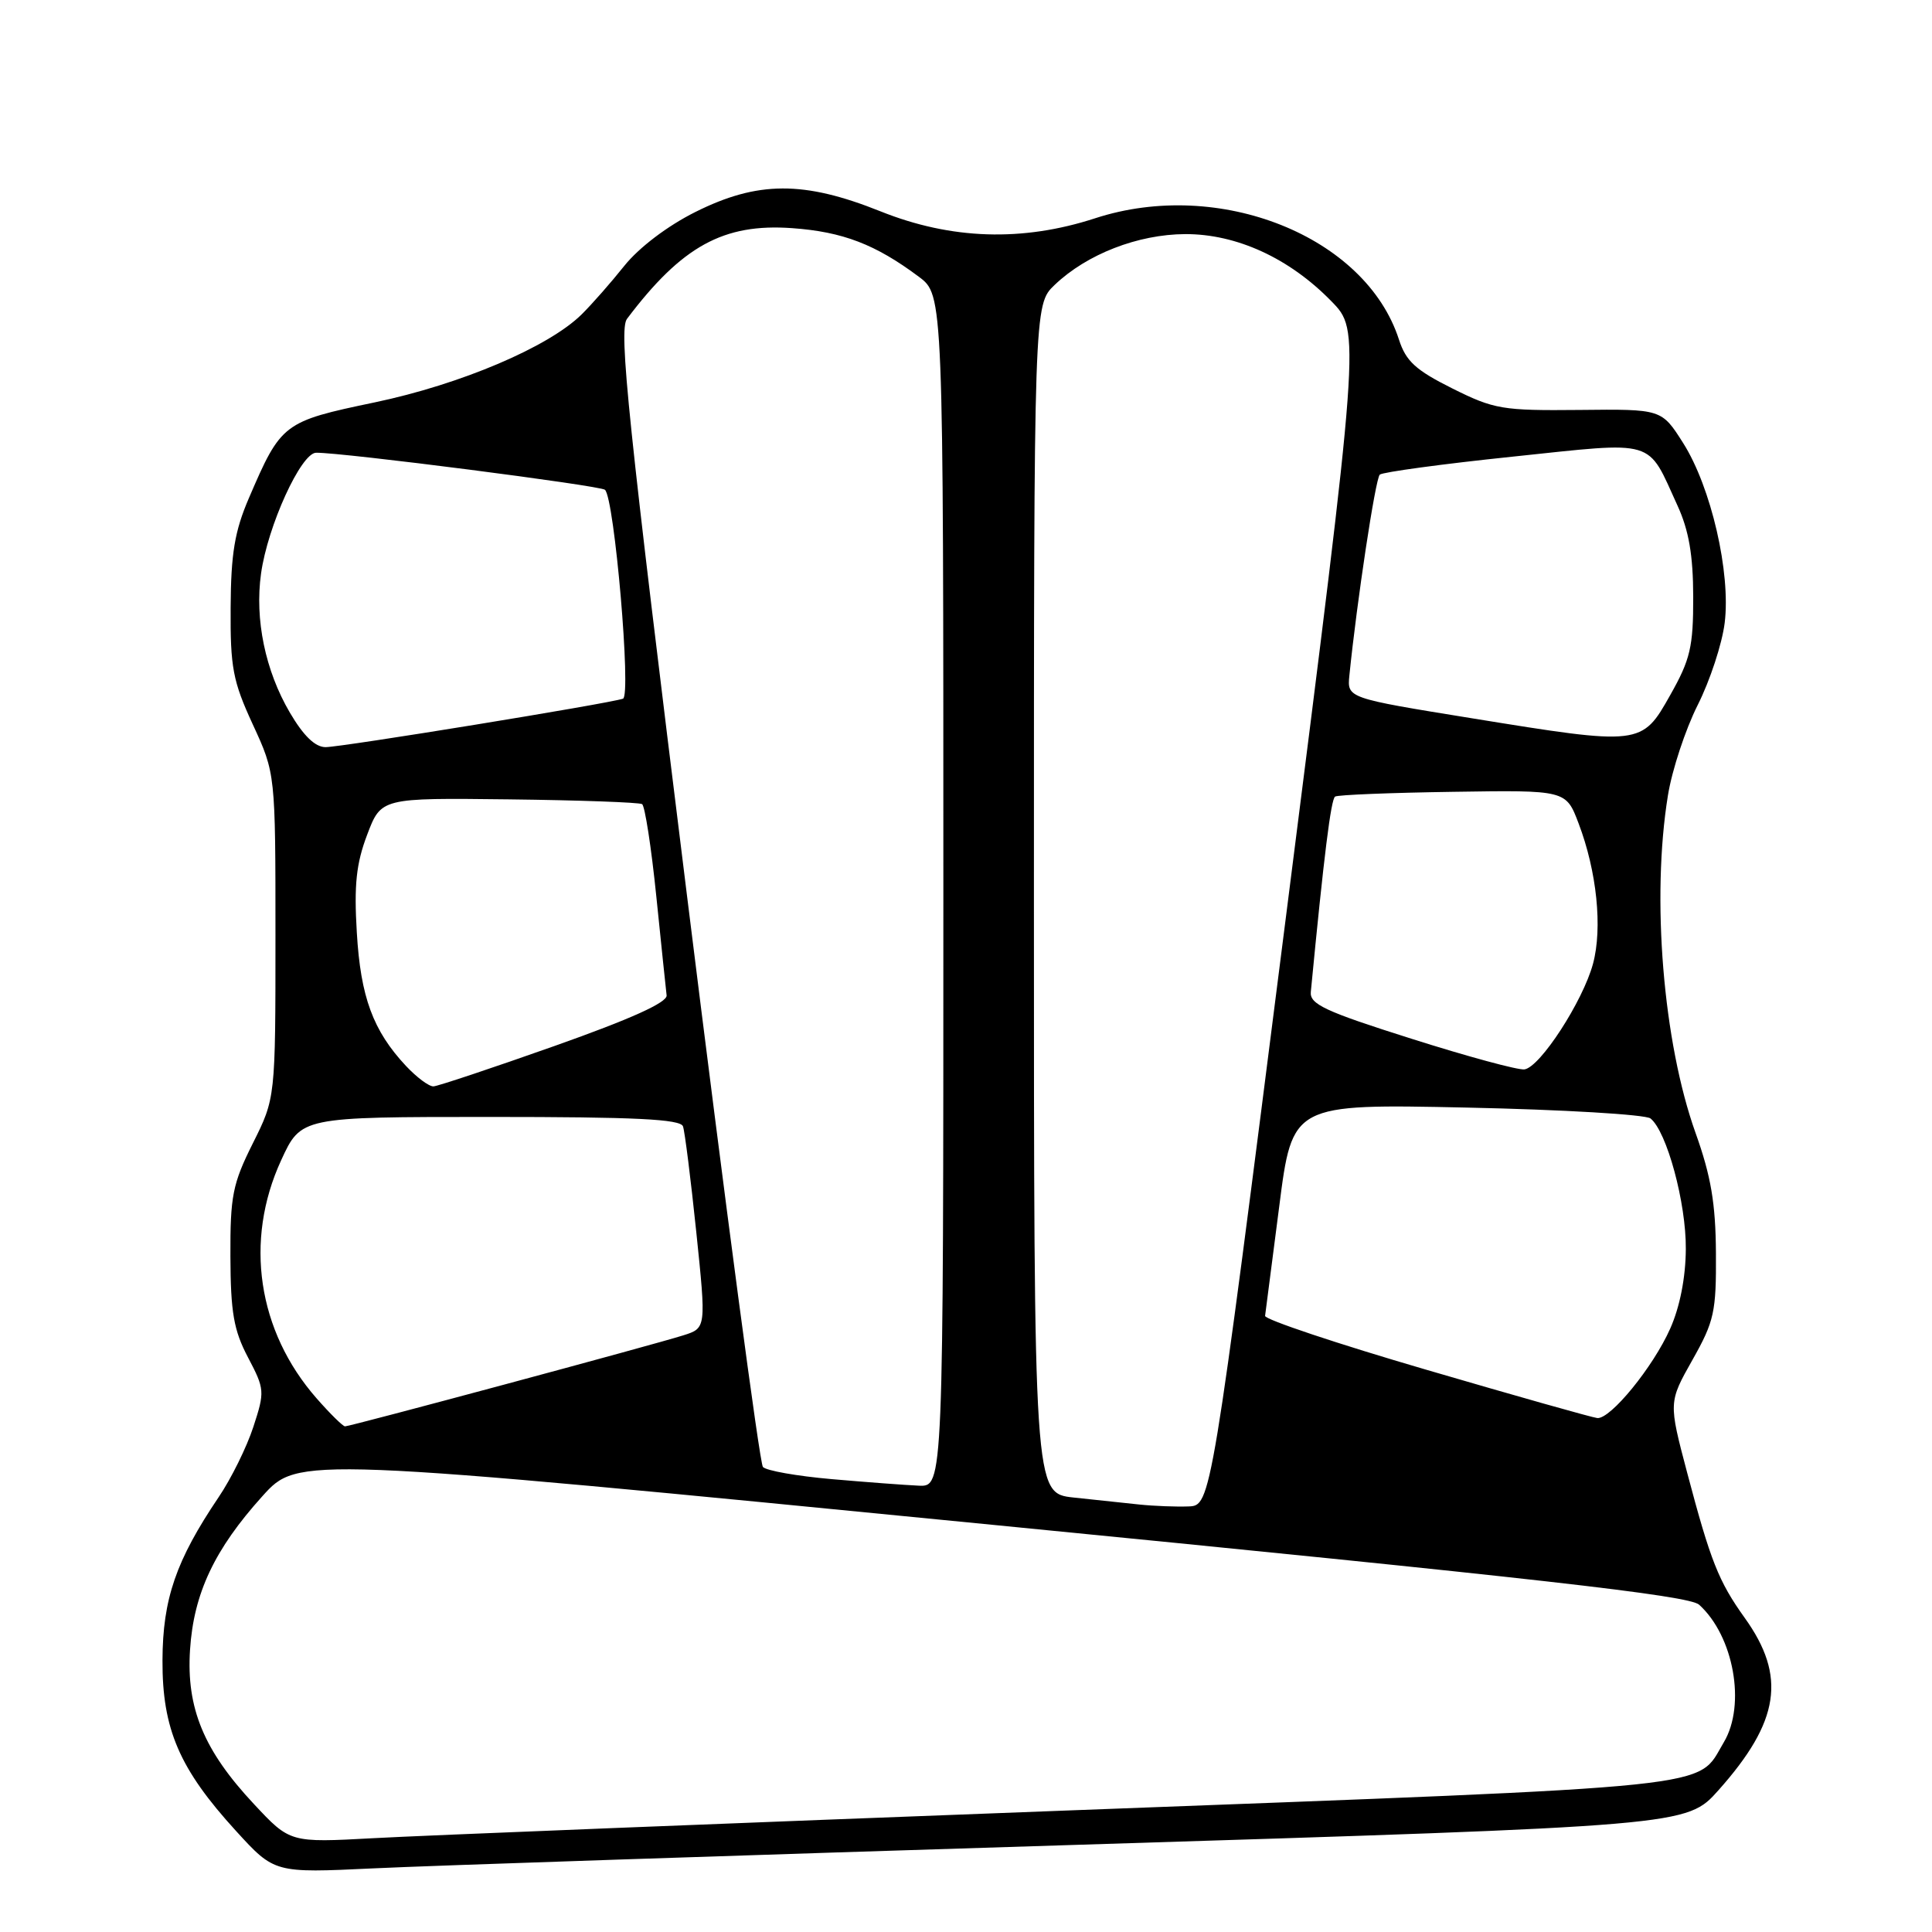 <?xml version="1.0" encoding="UTF-8" standalone="no"?>
<!DOCTYPE svg PUBLIC "-//W3C//DTD SVG 1.1//EN" "http://www.w3.org/Graphics/SVG/1.1/DTD/svg11.dtd" >
<svg xmlns="http://www.w3.org/2000/svg" xmlns:xlink="http://www.w3.org/1999/xlink" version="1.1" viewBox="0 0 256 256">
 <g >
 <path fill="currentColor"
d=" M 143.00 244.44 C 223.50 241.93 223.50 241.93 227.70 237.22 C 235.83 228.10 236.74 222.12 231.18 214.37 C 227.72 209.54 226.66 206.86 223.56 195.15 C 221.09 185.81 221.09 185.81 224.26 180.19 C 227.15 175.07 227.42 173.83 227.37 166.04 C 227.33 159.44 226.71 155.82 224.67 150.12 C 220.37 138.09 218.80 118.99 221.01 105.39 C 221.55 102.03 223.33 96.65 224.95 93.43 C 226.58 90.20 228.19 85.30 228.53 82.53 C 229.35 75.89 226.73 64.55 223.03 58.71 C 220.17 54.20 220.17 54.20 209.27 54.32 C 199.08 54.42 197.99 54.24 192.44 51.47 C 187.59 49.05 186.29 47.86 185.37 45.00 C 180.96 31.31 161.57 23.56 145.12 28.92 C 135.48 32.06 126.04 31.76 116.66 28.00 C 106.52 23.94 100.40 23.96 92.14 28.09 C 88.45 29.93 84.67 32.80 82.73 35.22 C 80.96 37.44 78.40 40.35 77.06 41.67 C 72.69 45.98 61.04 50.93 49.64 53.32 C 37.53 55.85 37.25 56.06 32.98 66.00 C 31.10 70.37 30.60 73.34 30.56 80.50 C 30.51 88.46 30.85 90.25 33.50 96.00 C 36.50 102.50 36.50 102.50 36.50 124.00 C 36.50 145.50 36.50 145.50 33.50 151.50 C 30.82 156.86 30.50 158.46 30.53 166.50 C 30.56 173.91 30.97 176.27 32.86 179.86 C 35.08 184.08 35.10 184.39 33.57 189.07 C 32.70 191.74 30.63 195.94 28.96 198.40 C 23.32 206.76 21.56 211.87 21.53 220.00 C 21.49 229.12 23.77 234.40 31.29 242.63 C 36.37 248.19 36.37 248.19 49.43 247.57 C 56.62 247.22 98.72 245.82 143.00 244.44 Z  M 33.65 239.05 C 27.01 231.96 24.68 226.34 25.18 218.61 C 25.66 211.15 28.41 205.30 34.77 198.25 C 39.50 193.00 39.50 193.00 131.46 202.04 C 203.85 209.15 223.79 211.41 225.14 212.63 C 229.73 216.78 231.37 225.90 228.42 230.85 C 224.70 237.07 229.55 236.57 141.42 239.90 C 96.91 241.58 55.53 243.23 49.47 243.57 C 38.43 244.17 38.43 244.17 33.65 239.05 Z  M 151.00 199.36 C 149.07 199.16 145.14 198.74 142.25 198.43 C 137.00 197.86 137.00 197.86 137.00 119.12 C 137.00 40.37 137.00 40.37 139.75 37.75 C 144.01 33.68 150.78 31.05 157.05 31.02 C 163.85 31.00 170.84 34.20 176.41 39.91 C 180.27 43.86 180.27 43.86 170.37 121.68 C 160.47 199.50 160.47 199.50 157.48 199.61 C 155.84 199.67 152.93 199.56 151.00 199.36 Z  M 110.18 195.99 C 105.61 195.59 101.52 194.87 101.09 194.38 C 100.66 193.90 96.14 159.86 91.04 118.75 C 83.21 55.72 81.96 43.72 83.08 42.25 C 90.35 32.61 95.87 29.58 104.95 30.23 C 111.67 30.71 116.01 32.38 121.75 36.67 C 125.00 39.10 125.00 39.10 125.00 118.05 C 125.00 197.00 125.00 197.00 121.75 196.86 C 119.96 196.78 114.76 196.39 110.18 195.99 Z  M 41.96 185.30 C 34.13 176.38 32.34 164.42 37.25 153.75 C 39.89 148.00 39.89 148.00 64.98 148.00 C 84.15 148.00 90.17 148.29 90.50 149.25 C 90.74 149.94 91.53 156.23 92.26 163.24 C 93.58 175.98 93.58 175.98 90.54 176.94 C 86.64 178.18 46.41 189.00 45.72 189.00 C 45.44 189.00 43.75 187.34 41.96 185.30 Z  M 189.00 181.50 C 177.18 178.05 167.56 174.83 167.63 174.36 C 167.70 173.89 168.54 167.37 169.50 159.89 C 171.24 146.27 171.24 146.27 194.37 146.76 C 207.09 147.03 218.04 147.68 218.70 148.20 C 220.86 149.93 223.43 159.39 223.38 165.50 C 223.36 169.28 222.59 173.18 221.31 176.05 C 219.05 181.14 213.40 188.06 211.65 187.90 C 211.02 187.84 200.82 184.96 189.00 181.50 Z  M 53.80 141.25 C 49.43 136.58 47.78 132.11 47.28 123.56 C 46.90 117.27 47.20 114.43 48.65 110.61 C 50.50 105.72 50.50 105.72 67.45 105.92 C 76.77 106.03 84.70 106.32 85.08 106.55 C 85.45 106.78 86.30 112.26 86.96 118.73 C 87.62 125.21 88.24 131.13 88.33 131.89 C 88.44 132.83 83.61 135.01 73.50 138.59 C 65.25 141.51 58.02 143.92 57.44 143.95 C 56.85 143.98 55.22 142.76 53.80 141.25 Z  M 187.00 137.63 C 175.55 134.01 173.53 133.06 173.69 131.43 C 175.44 113.25 176.36 105.89 176.91 105.55 C 177.28 105.32 184.32 105.04 192.54 104.92 C 207.50 104.69 207.50 104.69 209.17 109.10 C 211.59 115.45 212.36 122.96 211.08 127.71 C 209.74 132.67 204.08 141.40 202.00 141.70 C 201.18 141.82 194.43 139.99 187.00 137.63 Z  M 38.40 94.41 C 35.15 88.87 33.74 82.07 34.59 76.00 C 35.46 69.71 39.89 60.00 41.89 59.99 C 45.40 59.95 79.54 64.34 80.16 64.90 C 81.42 66.04 83.67 92.19 82.55 92.58 C 80.69 93.23 45.26 99.00 43.14 99.00 C 41.76 99.00 40.21 97.50 38.40 94.41 Z  M 195.00 95.17 C 178.50 92.50 178.50 92.50 178.80 89.50 C 179.79 79.72 182.25 63.41 182.83 62.89 C 183.20 62.56 191.11 61.48 200.42 60.51 C 219.67 58.49 218.19 58.05 222.28 67.00 C 223.78 70.27 224.35 73.57 224.36 79.09 C 224.37 85.72 223.98 87.38 221.32 92.09 C 217.55 98.80 217.44 98.81 195.00 95.17 Z "/>
</g>
</svg>